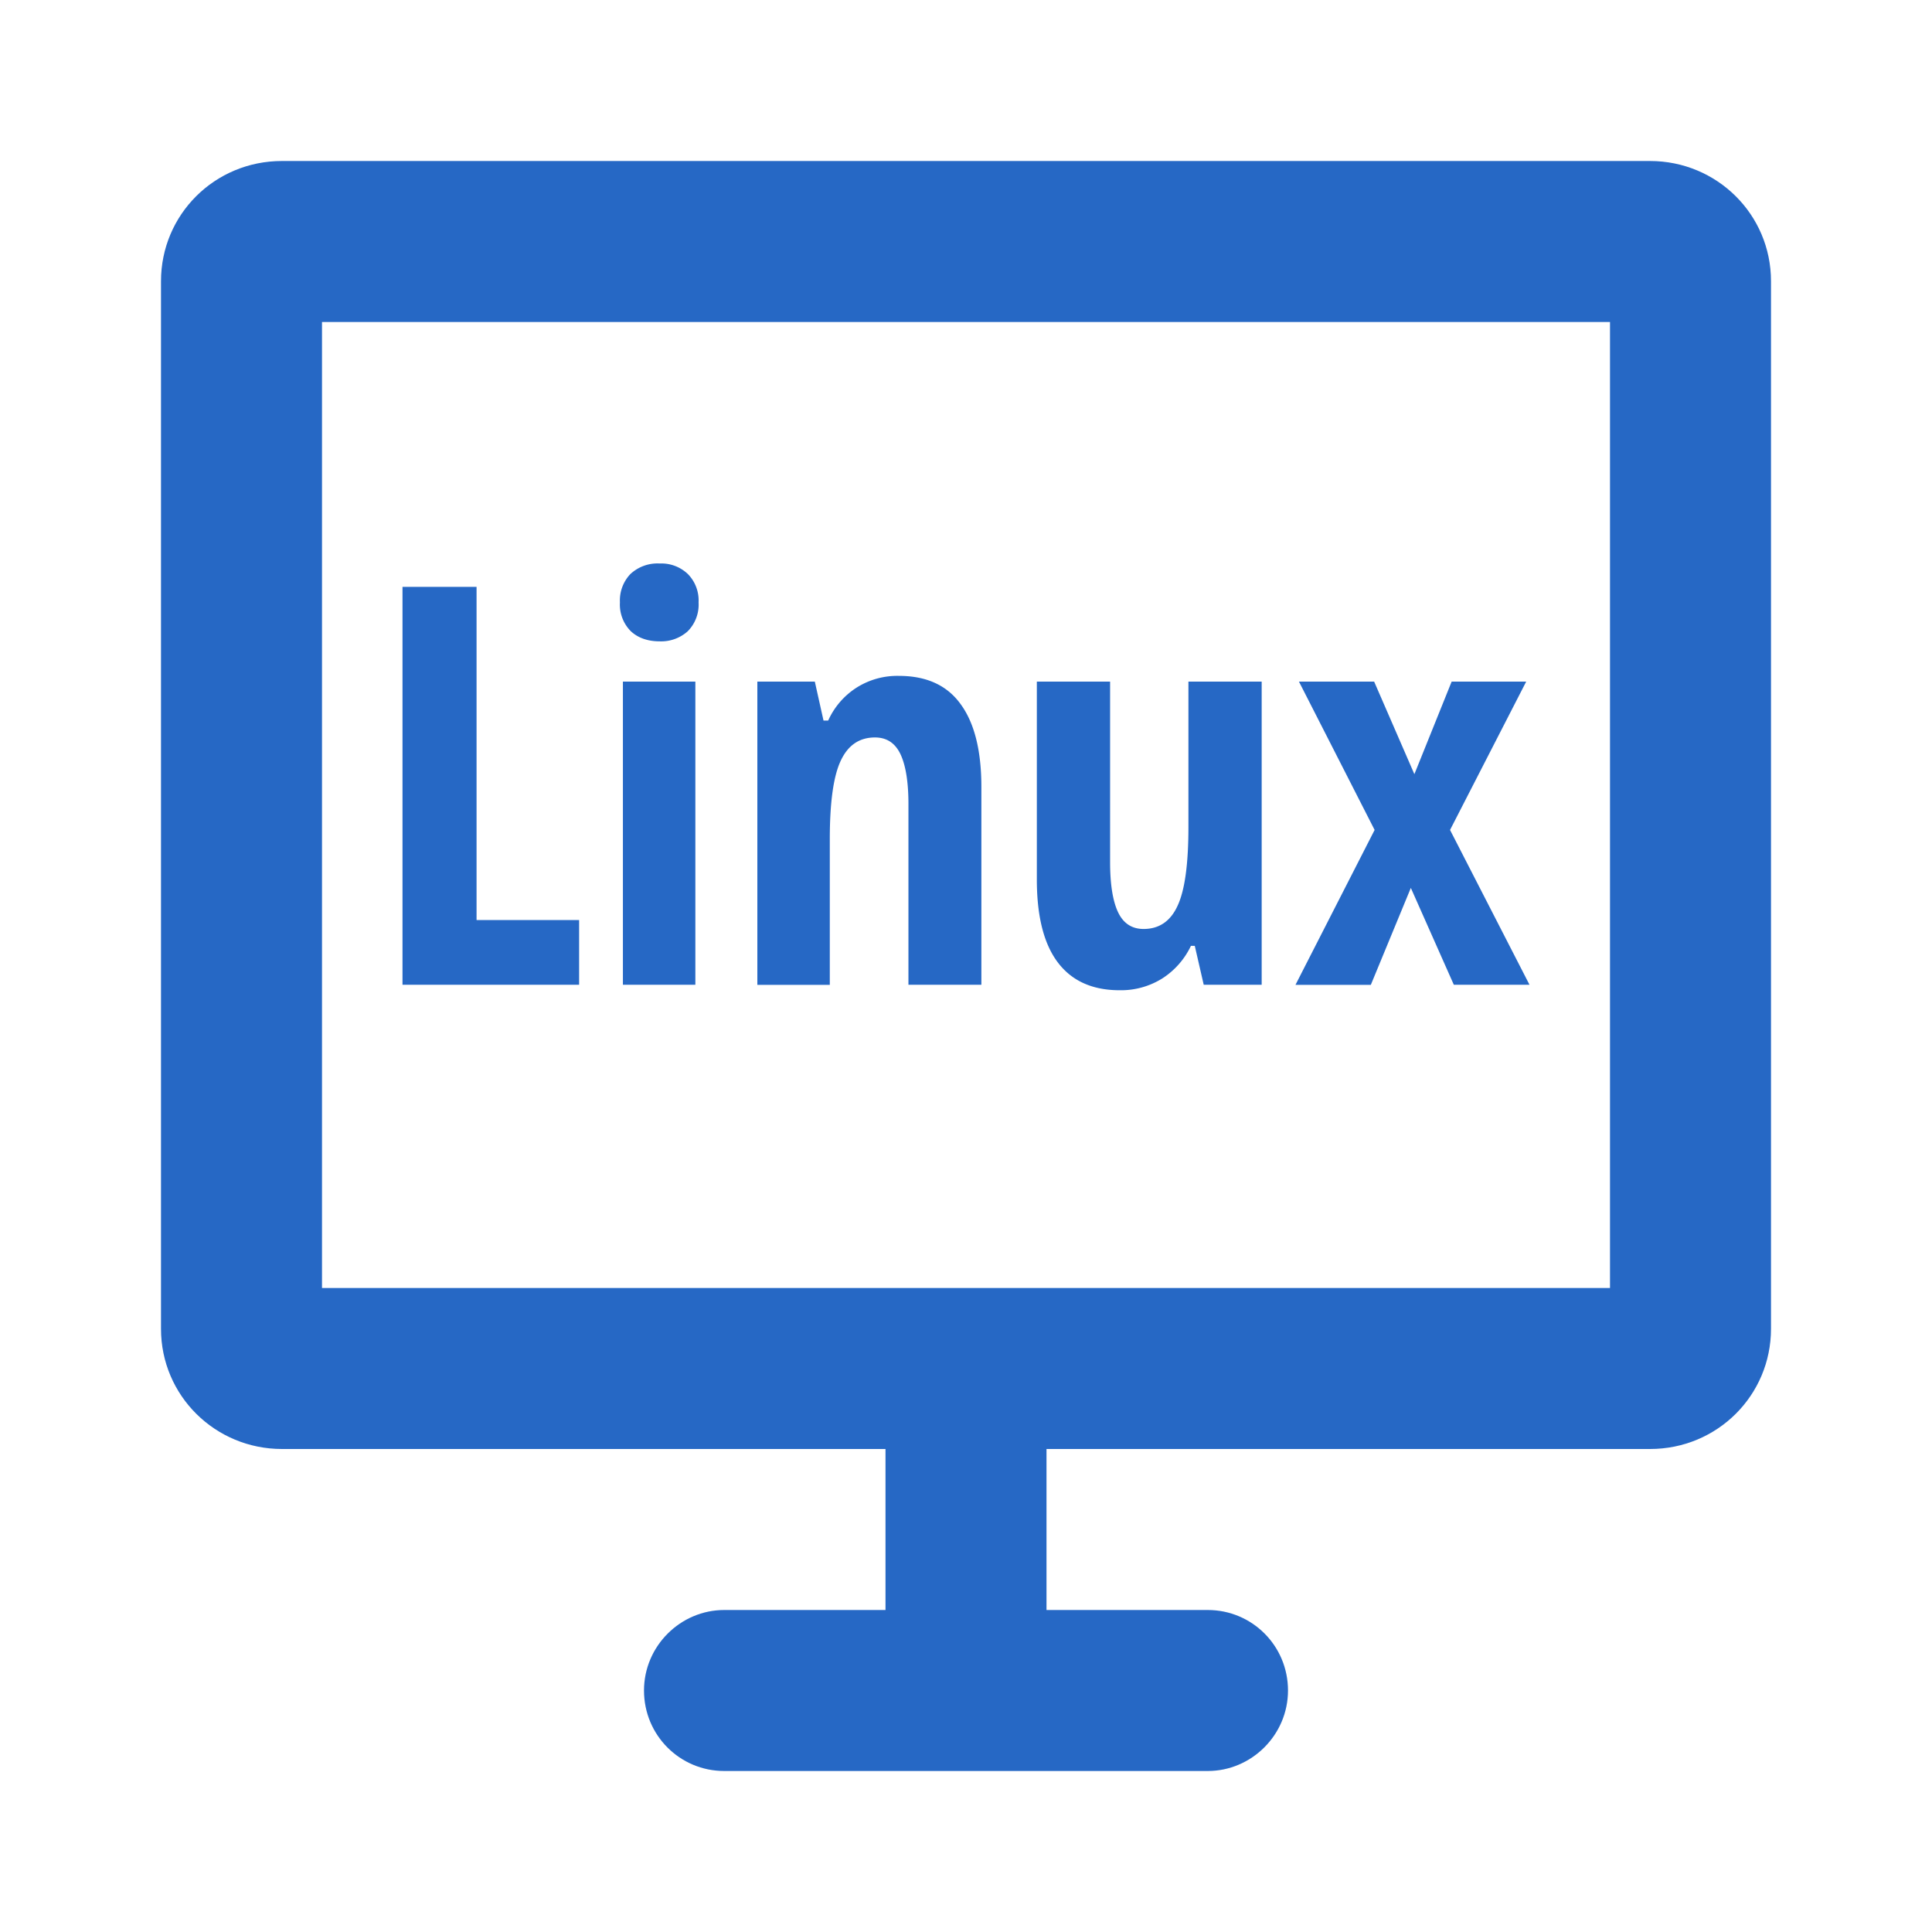 <svg xmlns="http://www.w3.org/2000/svg" fill="none" viewBox="0 0 24 24" class="acv-icon"><path fill="#2668C5" d="M7.83 7.132a.475.475 0 0 0-.129.351.47.47 0 0 0 .136.359c.09.083.21.125.358.125a.493.493 0 0 0 .348-.125.47.47 0 0 0 .135-.359.468.468 0 0 0-.132-.351A.475.475 0 0 0 8.195 7a.493.493 0 0 0-.365.132ZM7.738 12.233h.9V8.467h-.9v3.766ZM5 7.29v4.943h2.194v-.804H5.92V7.29H5ZM11.285 12.233V9.99c0-.273-.033-.48-.098-.619-.066-.14-.171-.21-.318-.21-.194 0-.336.097-.426.291-.09.192-.135.516-.135.974v1.808h-.9V8.467h.714l.108.484h.058a.945.945 0 0 1 .348-.406.945.945 0 0 1 .53-.149c.343 0 .599.117.768.352.171.234.257.577.257 1.028v2.457h-.906ZM14.842 11.75l.111.483h.72V8.467h-.91v1.806c0 .457-.044.783-.134.977-.088.194-.23.29-.423.29-.146 0-.252-.07-.318-.21-.065-.139-.098-.346-.098-.621V8.467h-.91v2.458c0 .458.087.801.261 1.031.174.23.43.345.768.345a.966.966 0 0 0 .527-.145.979.979 0 0 0 .358-.406h.048ZM17.076 10.31l-.94-1.843h.934l.5 1.15.463-1.15h.926l-.946 1.843.987 1.923h-.94l-.534-1.203-.497 1.204h-.936l.983-1.924Z"/><path fill="#2668C5" fill-rule="evenodd" d="M3.503 18H11v2H8.997C8.453 20 8 20.448 8 21c0 .556.446 1 .997 1h6.006c.544 0 .997-.448.997-1 0-.556-.446-1-.997-1H13v-2h7.497c.838 0 1.503-.669 1.503-1.493V3.493C22 2.663 21.327 2 20.497 2H3.503C2.665 2 2 2.668 2 3.493v13.014C2 17.337 2.673 18 3.503 18ZM20 4v12H4V4h16Z" clip-rule="evenodd"/></svg>